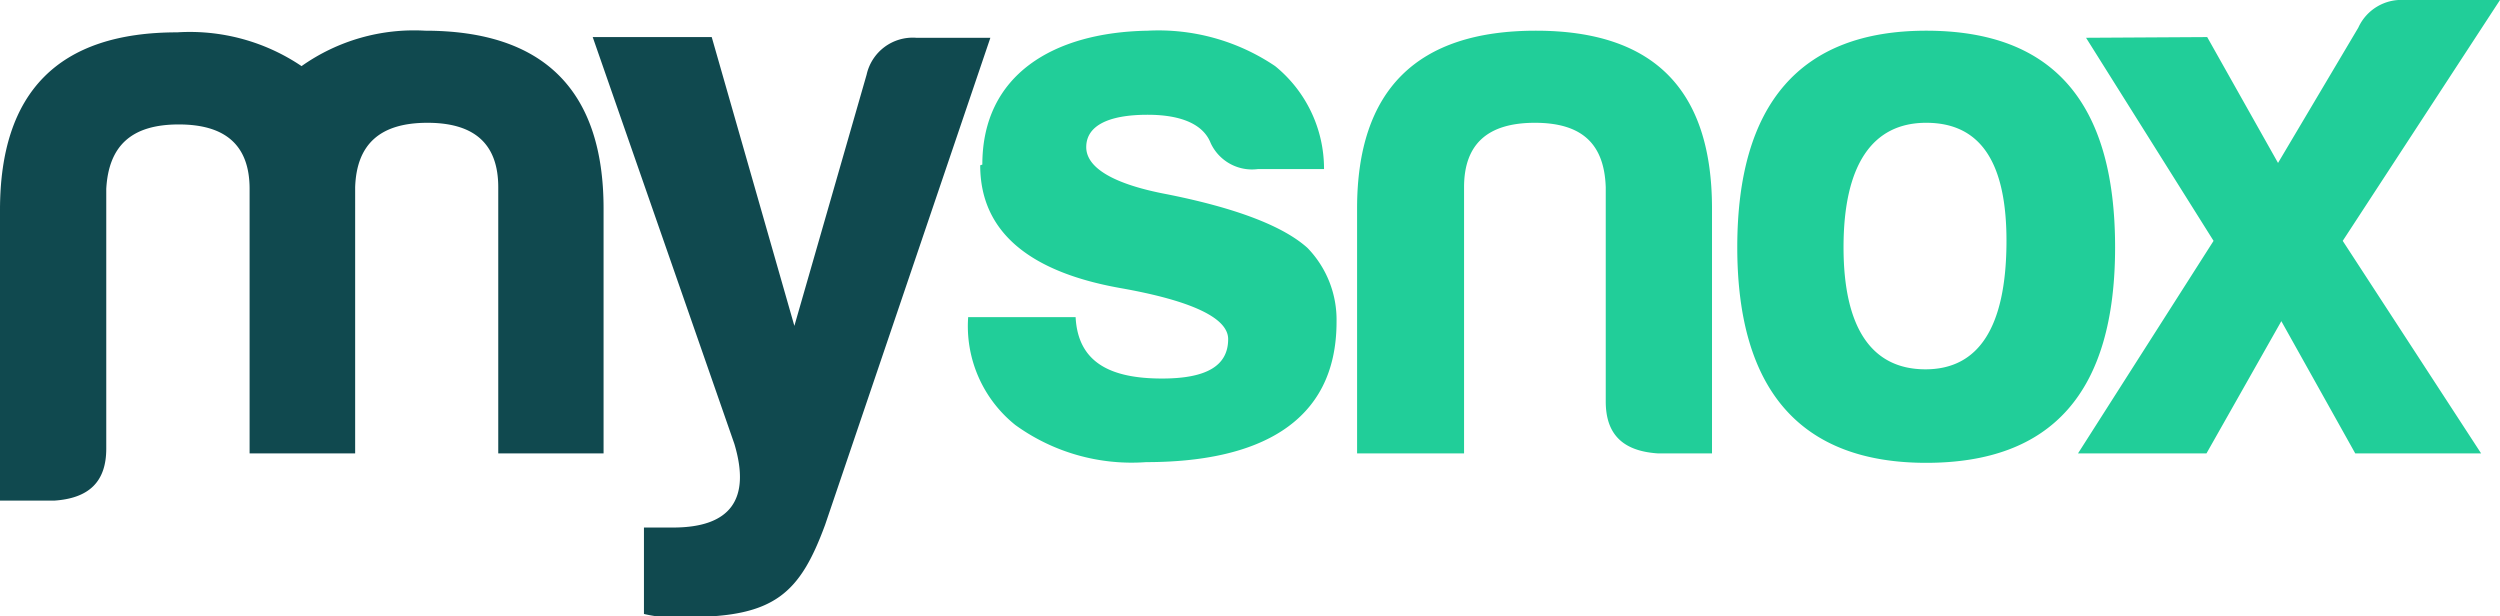 <svg xmlns="http://www.w3.org/2000/svg" viewBox="0 0 105.87 26.1"><defs><style>.cls-1{fill:#21ce99;}.cls-1,.cls-2{fill-rule:evenodd;}.cls-2{fill:#10494f;}</style></defs><title>Mysnox wordmark</title><g id="Layer_2" data-name="Layer 2"><g id="Layer_1-2" data-name="Layer 1"><path id="snox" class="cls-1" d="M41.51,7c0,2.76,2,4.5,5.94,5.2,3,.53,4.56,1.26,4.56,2.16,0,1.14-.93,1.67-2.8,1.67-2.16,0-3.56-.66-3.66-2.6H41A5.36,5.36,0,0,0,43,18a8.4,8.4,0,0,0,5.54,1.57c4.66,0,8.06-1.6,8.06-5.94a4.37,4.37,0,0,0-1.23-3.13c-1-.9-2.93-1.67-5.93-2.27-2.3-.43-3.44-1.13-3.44-2s.87-1.37,2.6-1.37c1.47,0,2.37.43,2.67,1.2a1.93,1.93,0,0,0,2,1.1h2.8A5.6,5.6,0,0,0,54,2.8a8.83,8.83,0,0,0-5.4-1.5c-4,.07-7,1.87-7,5.67Zm46.83-5.4,5.4,8.6L88,19.2h5.44l3.17-5.6,3.13,5.6h5.33l-5.86-9L105.87,0h-4.06a2,2,0,0,0-1.94,1.17L96.47,6.9l-3-5.33ZM81.57,1.3c5.34,0,8,3,8,9.17s-2.7,9.13-8,9.13-8-3.06-8-9.13,2.67-9.17,8-9.17Zm-3.5,9.17c0,3.43,1.2,5.17,3.47,5.17s3.4-1.81,3.43-5.31S83.84,5.2,81.57,5.2s-3.5,1.77-3.5,5.27ZM68,7.93V17c0,1.4.73,2.1,2.2,2.2H72.5V8.83c0-5-2.43-7.53-7.46-7.53s-7.57,2.5-7.57,7.53V19.2H62V7.93C62,6.1,63,5.2,65,5.2S67.94,6.1,68,7.93Z"/><path id="my" class="cls-2" d="M4.5,8V19c0,1.4-.73,2.1-2.2,2.2H0V8.9c0-5,2.47-7.53,7.5-7.53A8.45,8.45,0,0,1,12.77,2.8,8.24,8.24,0,0,1,18,1.3c5,0,7.56,2.5,7.56,7.53V19.2H21.1V7.93c0-1.83-1-2.73-3-2.73s-3,.9-3.06,2.73V19.2H10.57V8c0-1.83-1-2.73-3-2.73S4.6,6.17,4.5,8ZM25.1,1.57l6,17.23c.7,2.34-.16,3.54-2.6,3.54H27.27V26a5.84,5.84,0,0,0,1.87.13c3.66,0,4.73-1,5.8-3.9l7-20.63H38.8a2,2,0,0,0-2.1,1.56L33.64,13.8,30.14,1.57Z"/></g></g></svg>